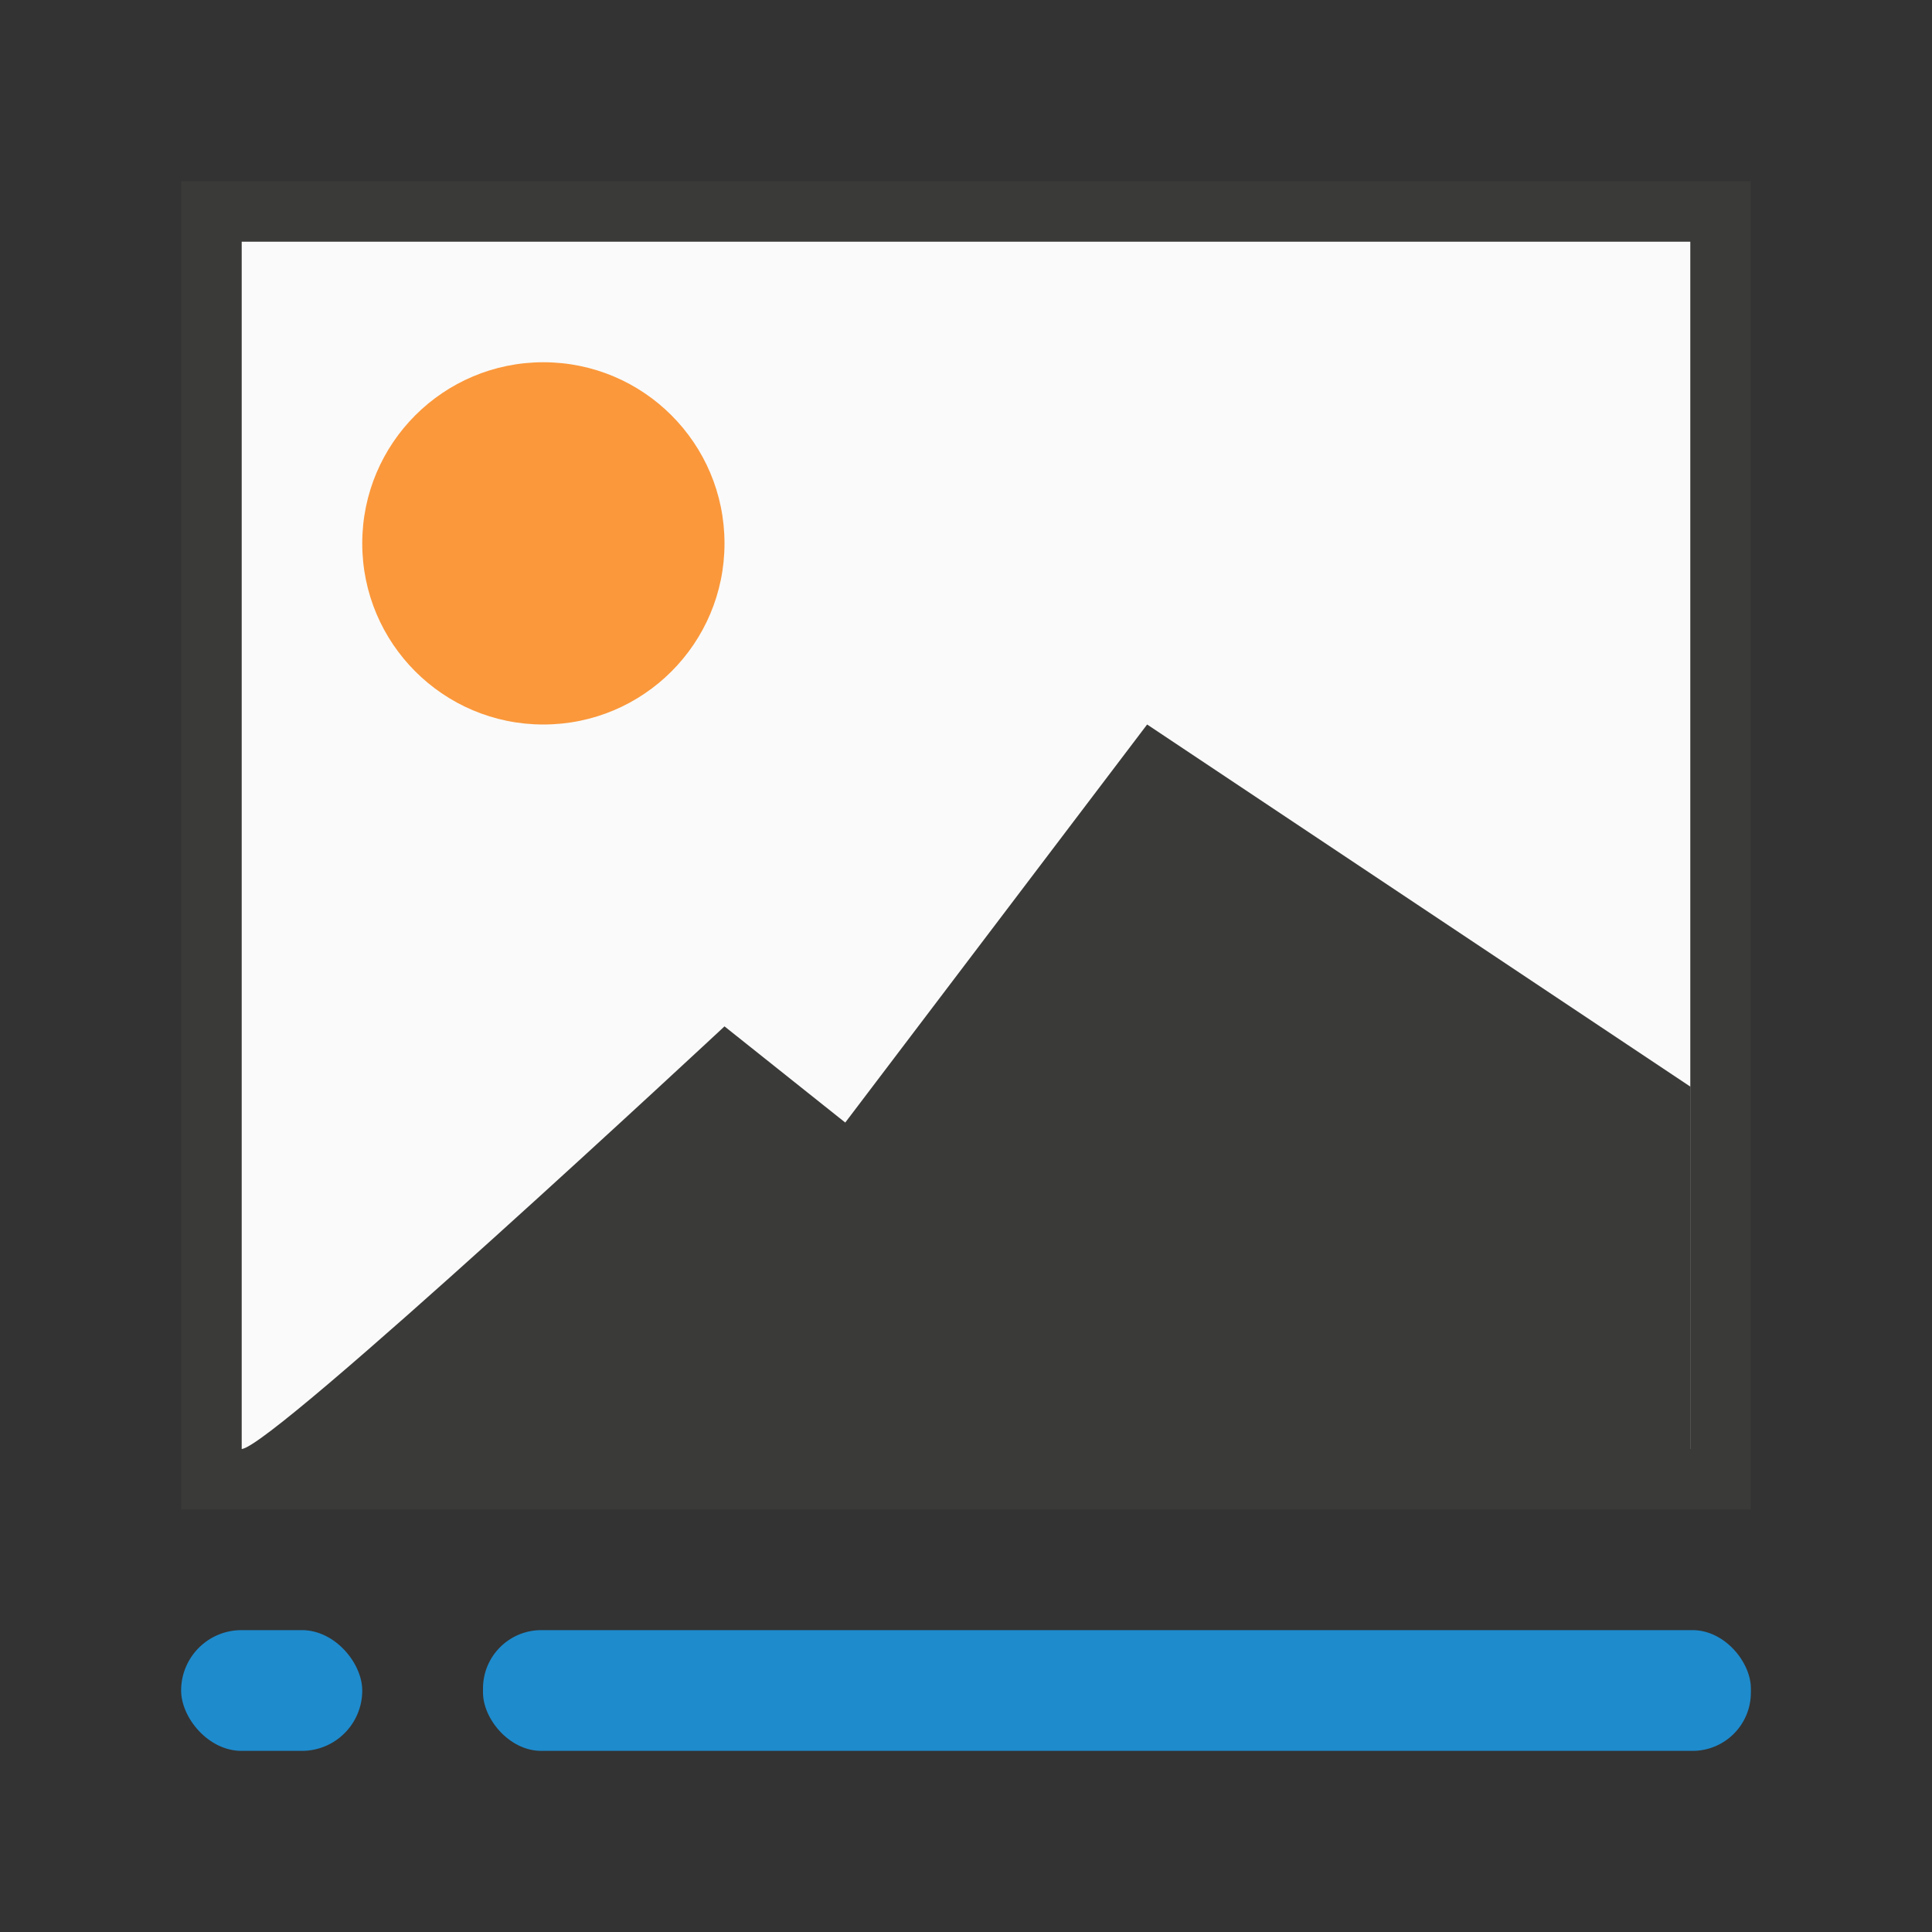 <svg viewBox="0 0 32 32" xmlns="http://www.w3.org/2000/svg"><rect x="0" y="0" width="32" height="32" fill="#333333" stroke="none"/><rect fill="#1e8bcd" height="2" ry="1" width="3" x="3" y="27"/><rect fill="#1e8bcd" height="2" ry=".966" width="21" x="8" y="27"/><path d="m4 4h24v20h-24z" fill="#fafafa"/><path d="m3 3v22h26v-22zm1 1h24v20h-24z" fill="#3a3a38"/><circle cx="9" cy="9" fill="#fb983b" r="3"/><path d="m4 24c.488 0 8-7 8-7l2 1.593 5-6.593 9 6v6z" fill="#3a3a38" fill-rule="evenodd"/></svg>
